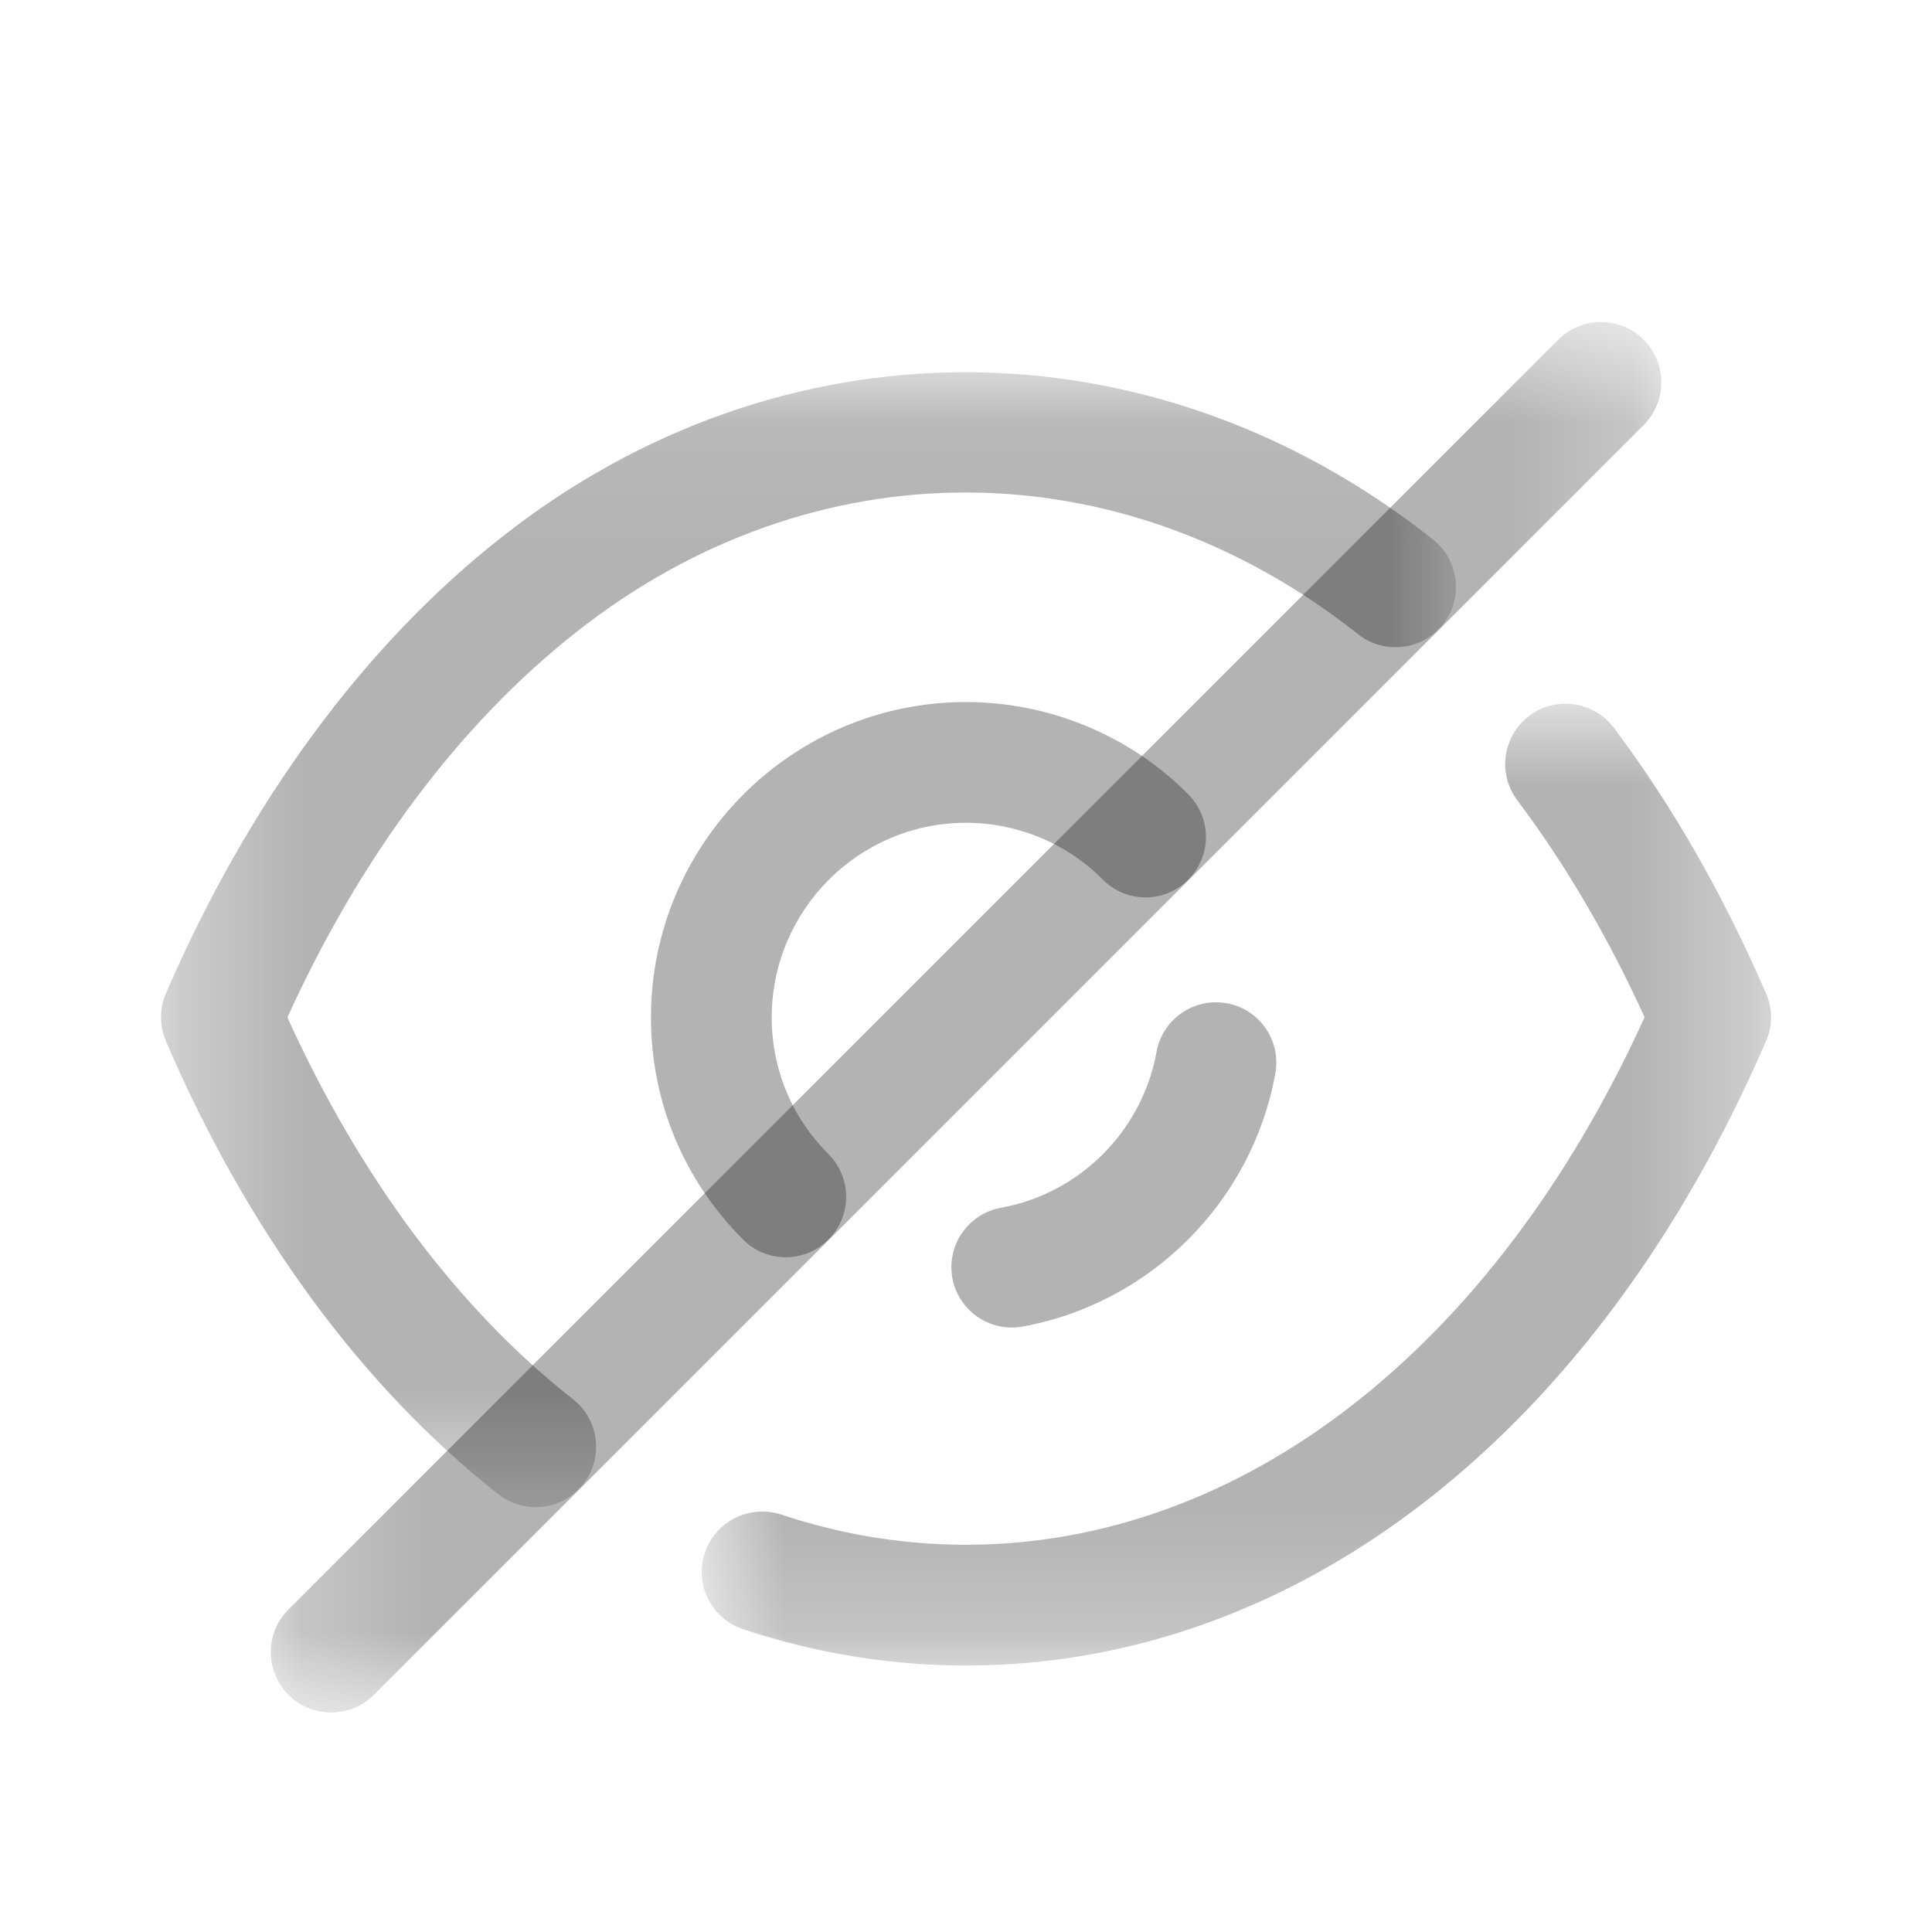 <svg width="16" height="16" viewBox="0 0 16 16" fill="none" xmlns="http://www.w3.org/2000/svg">
<g id="Iconly/Light-Outline/Hide">
<g id="Hide">
<path id="Fill 1" fill-rule="evenodd" clip-rule="evenodd" d="M6.507 10.412C6.379 10.412 6.251 10.363 6.154 10.265C5.662 9.774 5.391 9.12 5.391 8.426C5.391 6.986 6.561 5.814 8 5.814C8.692 5.814 9.364 6.094 9.843 6.581C10.037 6.778 10.035 7.094 9.837 7.288C9.641 7.482 9.325 7.479 9.131 7.283C8.838 6.985 8.426 6.814 8 6.814C7.113 6.814 6.391 7.537 6.391 8.426C6.391 8.853 6.558 9.256 6.861 9.558C7.056 9.754 7.056 10.069 6.861 10.265C6.763 10.363 6.635 10.412 6.507 10.412Z" fill="black" fill-opacity="0.3"/>
<path id="Fill 3" fill-rule="evenodd" clip-rule="evenodd" d="M8.378 10.994C8.142 10.994 7.931 10.825 7.887 10.584C7.838 10.312 8.018 10.052 8.29 10.002C8.943 9.884 9.46 9.365 9.578 8.711C9.627 8.44 9.887 8.261 10.158 8.308C10.43 8.356 10.611 8.616 10.562 8.888C10.371 9.95 9.53 10.793 8.468 10.986C8.438 10.992 8.408 10.994 8.378 10.994Z" fill="black" fill-opacity="0.3"/>
<g id="Group 7">
<mask id="mask0_3295_2343" style="mask-type:alpha" maskUnits="userSpaceOnUse" x="1" y="3" width="12" height="10">
<path id="Clip 6" fill-rule="evenodd" clip-rule="evenodd" d="M1.333 3.083H12.057V12.482H1.333V3.083Z" fill="white"/>
</mask>
<g mask="url(#mask0_3295_2343)">
<path id="Fill 5" fill-rule="evenodd" clip-rule="evenodd" d="M4.436 12.482C4.328 12.482 4.22 12.446 4.128 12.375C3 11.49 2.048 10.192 1.374 8.622C1.32 8.496 1.32 8.353 1.374 8.227C2.055 6.651 3.014 5.346 4.147 4.455C6.458 2.626 9.534 2.62 11.868 4.468C12.084 4.64 12.121 4.954 11.95 5.171C11.778 5.386 11.464 5.424 11.247 5.252C9.27 3.687 6.722 3.692 4.766 5.24C3.809 5.994 2.987 7.091 2.38 8.426C2.981 9.752 3.796 10.843 4.746 11.588C4.963 11.759 5 12.074 4.83 12.29C4.731 12.416 4.584 12.482 4.436 12.482Z" fill="black" fill-opacity="0.3"/>
</g>
</g>
<g id="Group 10">
<mask id="mask1_3295_2343" style="mask-type:alpha" maskUnits="userSpaceOnUse" x="5" y="5" width="10" height="9">
<path id="Clip 9" fill-rule="evenodd" clip-rule="evenodd" d="M5.812 5.828H14.667V13.793H5.812V5.828Z" fill="white"/>
</mask>
<g mask="url(#mask1_3295_2343)">
<path id="Fill 8" fill-rule="evenodd" clip-rule="evenodd" d="M8 13.793C7.375 13.793 6.754 13.692 6.154 13.492C5.892 13.405 5.75 13.122 5.837 12.86C5.925 12.597 6.207 12.458 6.47 12.543C6.968 12.709 7.483 12.793 8 12.793C10.285 12.793 12.374 11.165 13.62 8.424C13.316 7.758 12.962 7.155 12.566 6.628C12.4 6.408 12.444 6.094 12.665 5.928C12.885 5.762 13.199 5.807 13.365 6.027C13.847 6.668 14.271 7.408 14.625 8.226C14.681 8.352 14.681 8.496 14.625 8.622C13.228 11.86 10.751 13.793 8 13.793Z" fill="black" fill-opacity="0.3"/>
</g>
</g>
<g id="Group 13">
<mask id="mask2_3295_2343" style="mask-type:alpha" maskUnits="userSpaceOnUse" x="2" y="2" width="12" height="13">
<path id="Clip 12" fill-rule="evenodd" clip-rule="evenodd" d="M2.242 2.667H13.758V14.182H2.242V2.667Z" fill="white"/>
</mask>
<g mask="url(#mask2_3295_2343)">
<path id="Fill 11" fill-rule="evenodd" clip-rule="evenodd" d="M2.742 14.182C2.614 14.182 2.486 14.134 2.389 14.036C2.194 13.84 2.194 13.524 2.389 13.329L12.905 2.813C13.1 2.618 13.416 2.618 13.612 2.813C13.807 3.008 13.807 3.325 13.612 3.52L3.096 14.036C2.998 14.134 2.87 14.182 2.742 14.182Z" fill="black" fill-opacity="0.3"/>
</g>
</g>
</g>
</g>
</svg>
